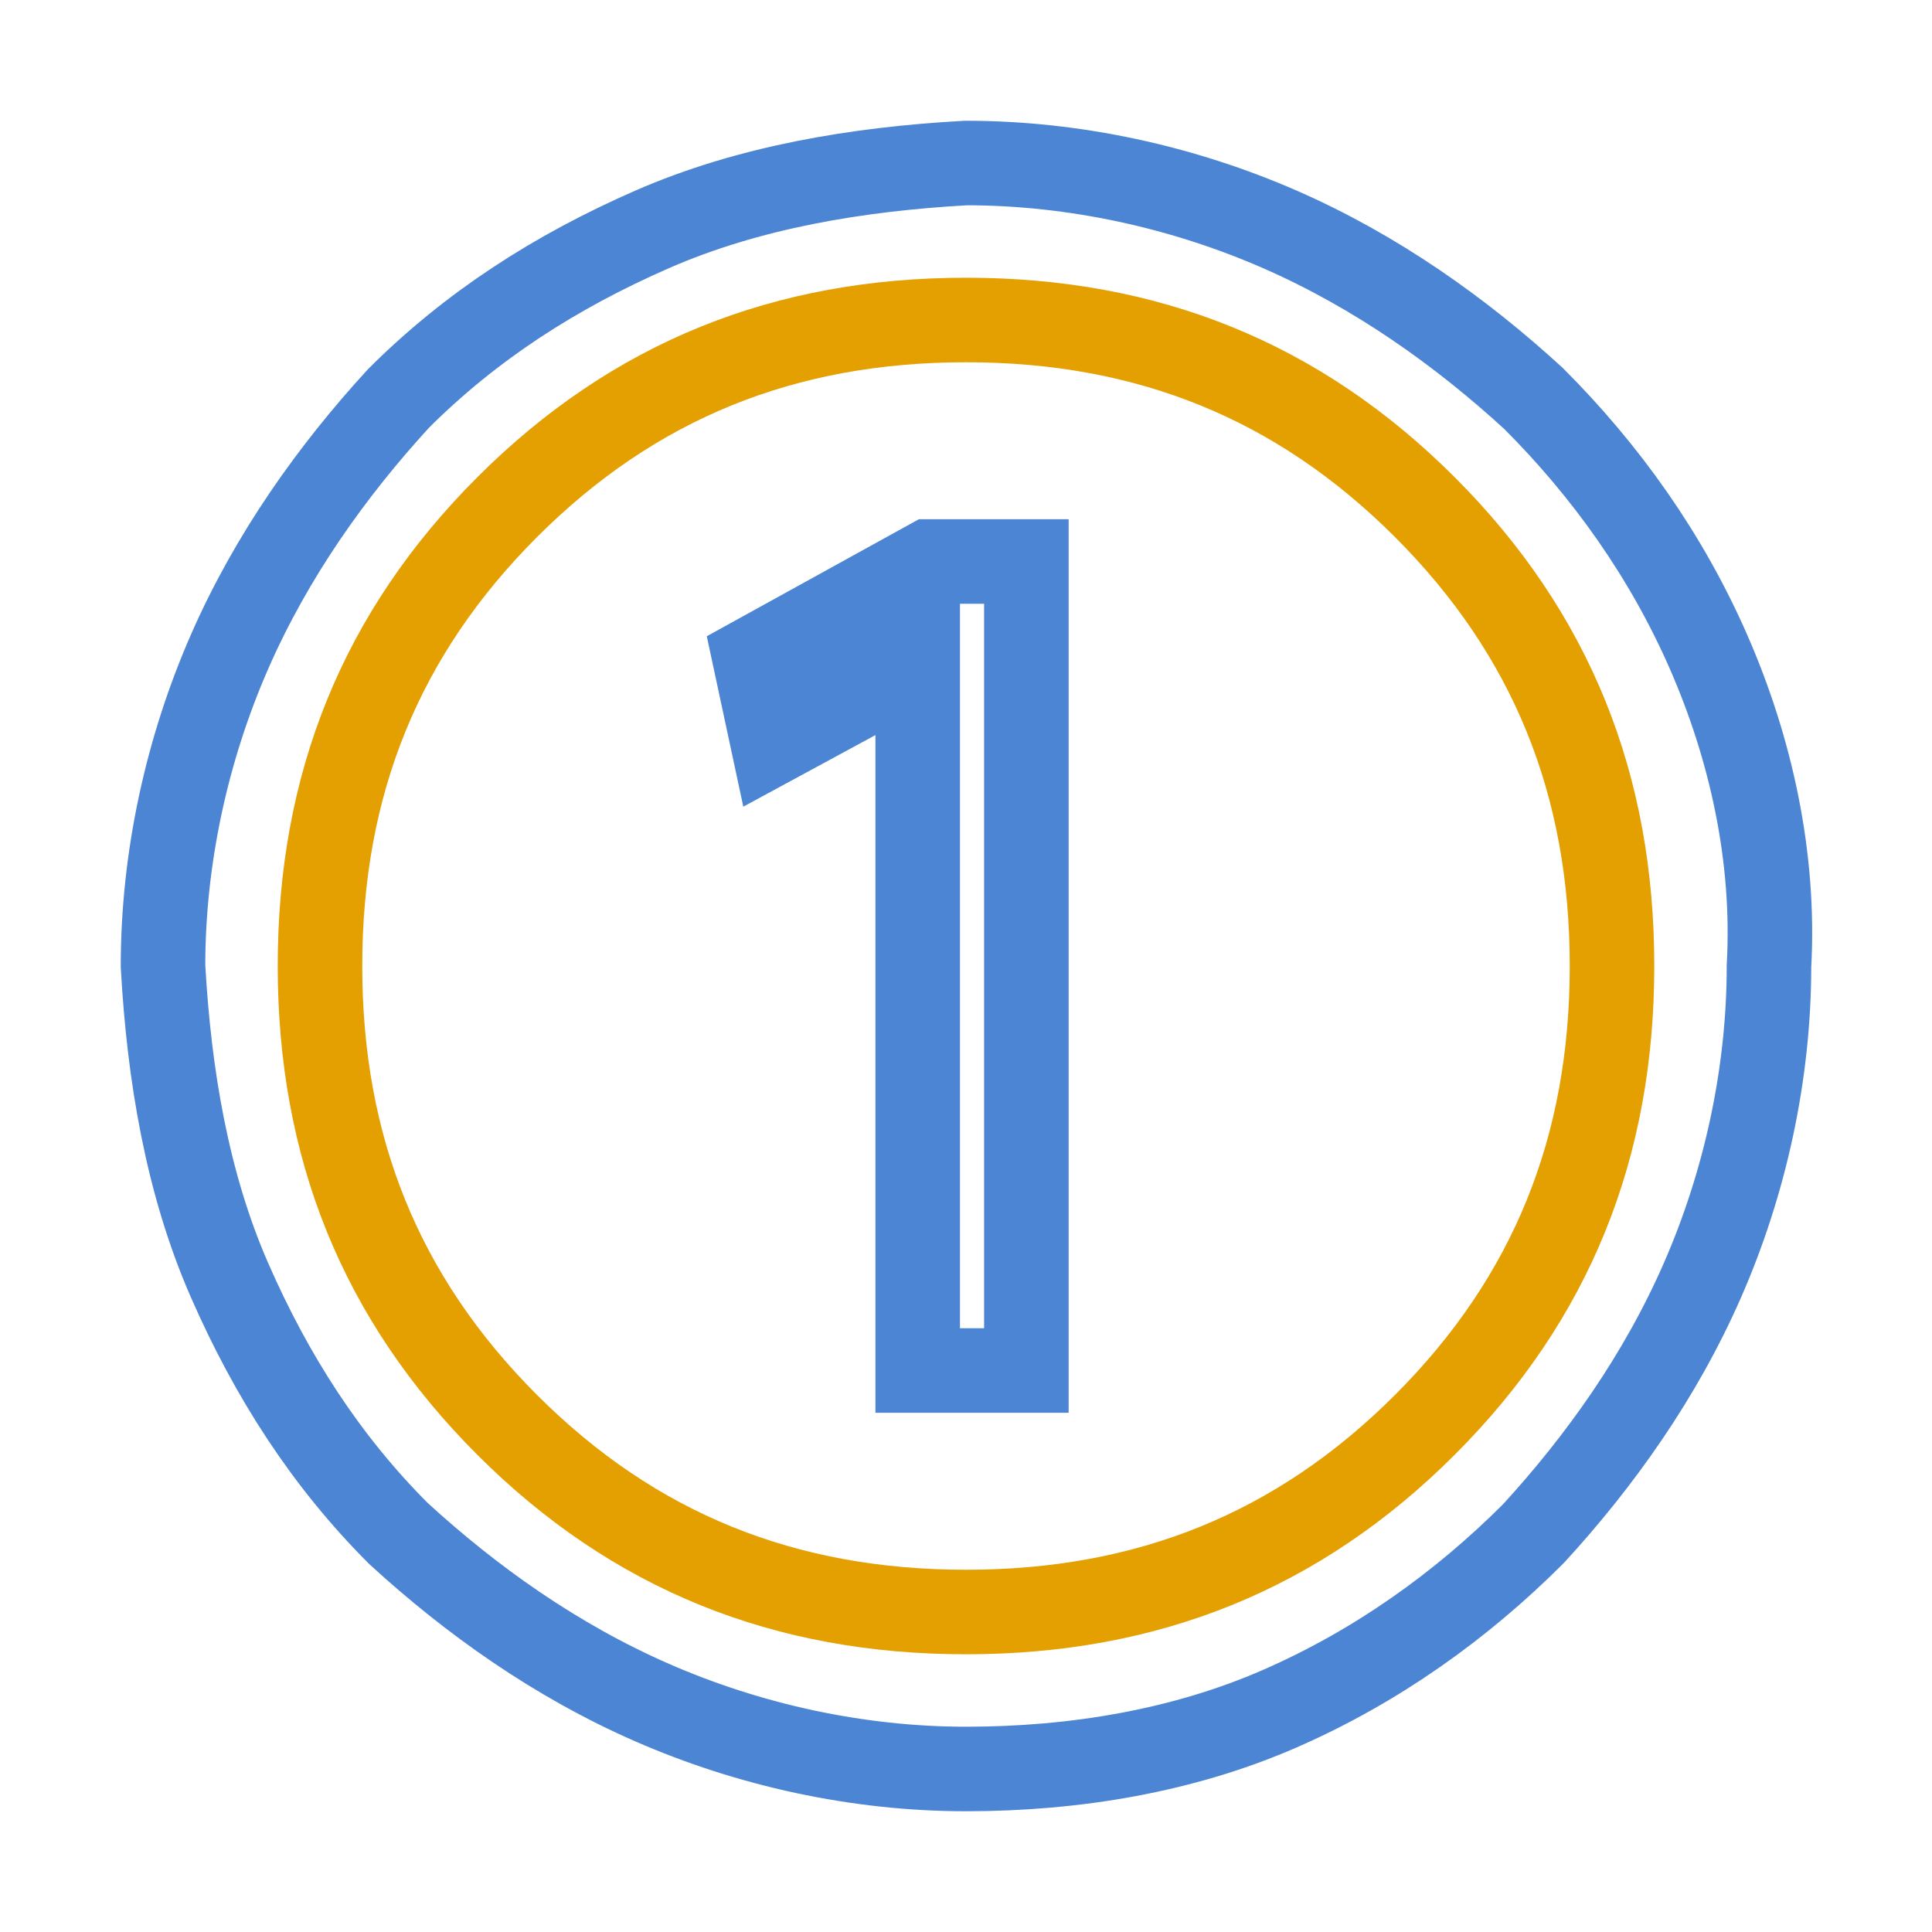 <svg onmouseenter="svgAnim(this)" id="svgw1" class="my-svg" fill="none" xmlns="http://www.w3.org/2000/svg" viewBox="0 0 32 32">
	<path d="M16 29.3c-1.8 0-3.6-.4-5.2-1.1s-3-1.7-4.2-2.8c-1.2-1.2-2.1-2.6-2.8-4.2-.7-1.6-1-3.4-1.1-5.2 0-1.8.4-3.6 1.1-5.2s1.7-3 2.8-4.2c1.2-1.2 2.6-2.1 4.2-2.8s3.4-1 5.2-1.1c1.8 0 3.6.4 5.2 1.1s3 1.7 4.2 2.8c1.2 1.2 2.2 2.6 2.9 4.2.7 1.6 1.1 3.4 1 5.2 0 1.8-.4 3.6-1.1 5.2s-1.7 3-2.8 4.2c-1.2 1.2-2.6 2.2-4.2 2.9-1.6.7-3.4 1-5.2 1z" stroke="#4C85D3" stroke-width="1.4"/>
	<path d="M16 26.7c3 0 5.5-1 7.6-3.1s3.1-4.6 3.1-7.6-1-5.5-3.1-7.6S19 5.3 16 5.3s-5.5 1-7.6 3.1S5.3 13 5.3 16s1 5.5 3.1 7.6 4.6 3.1 7.6 3.1z" stroke="#e49f00" stroke-width="1.4"/>
	<path d="m15.2 11-2.4 1.3-.3-1.4 2.9-1.6H17v13.4h-1.8V11z" stroke="#4C85D3" stroke-width="1.4"/>
</svg>